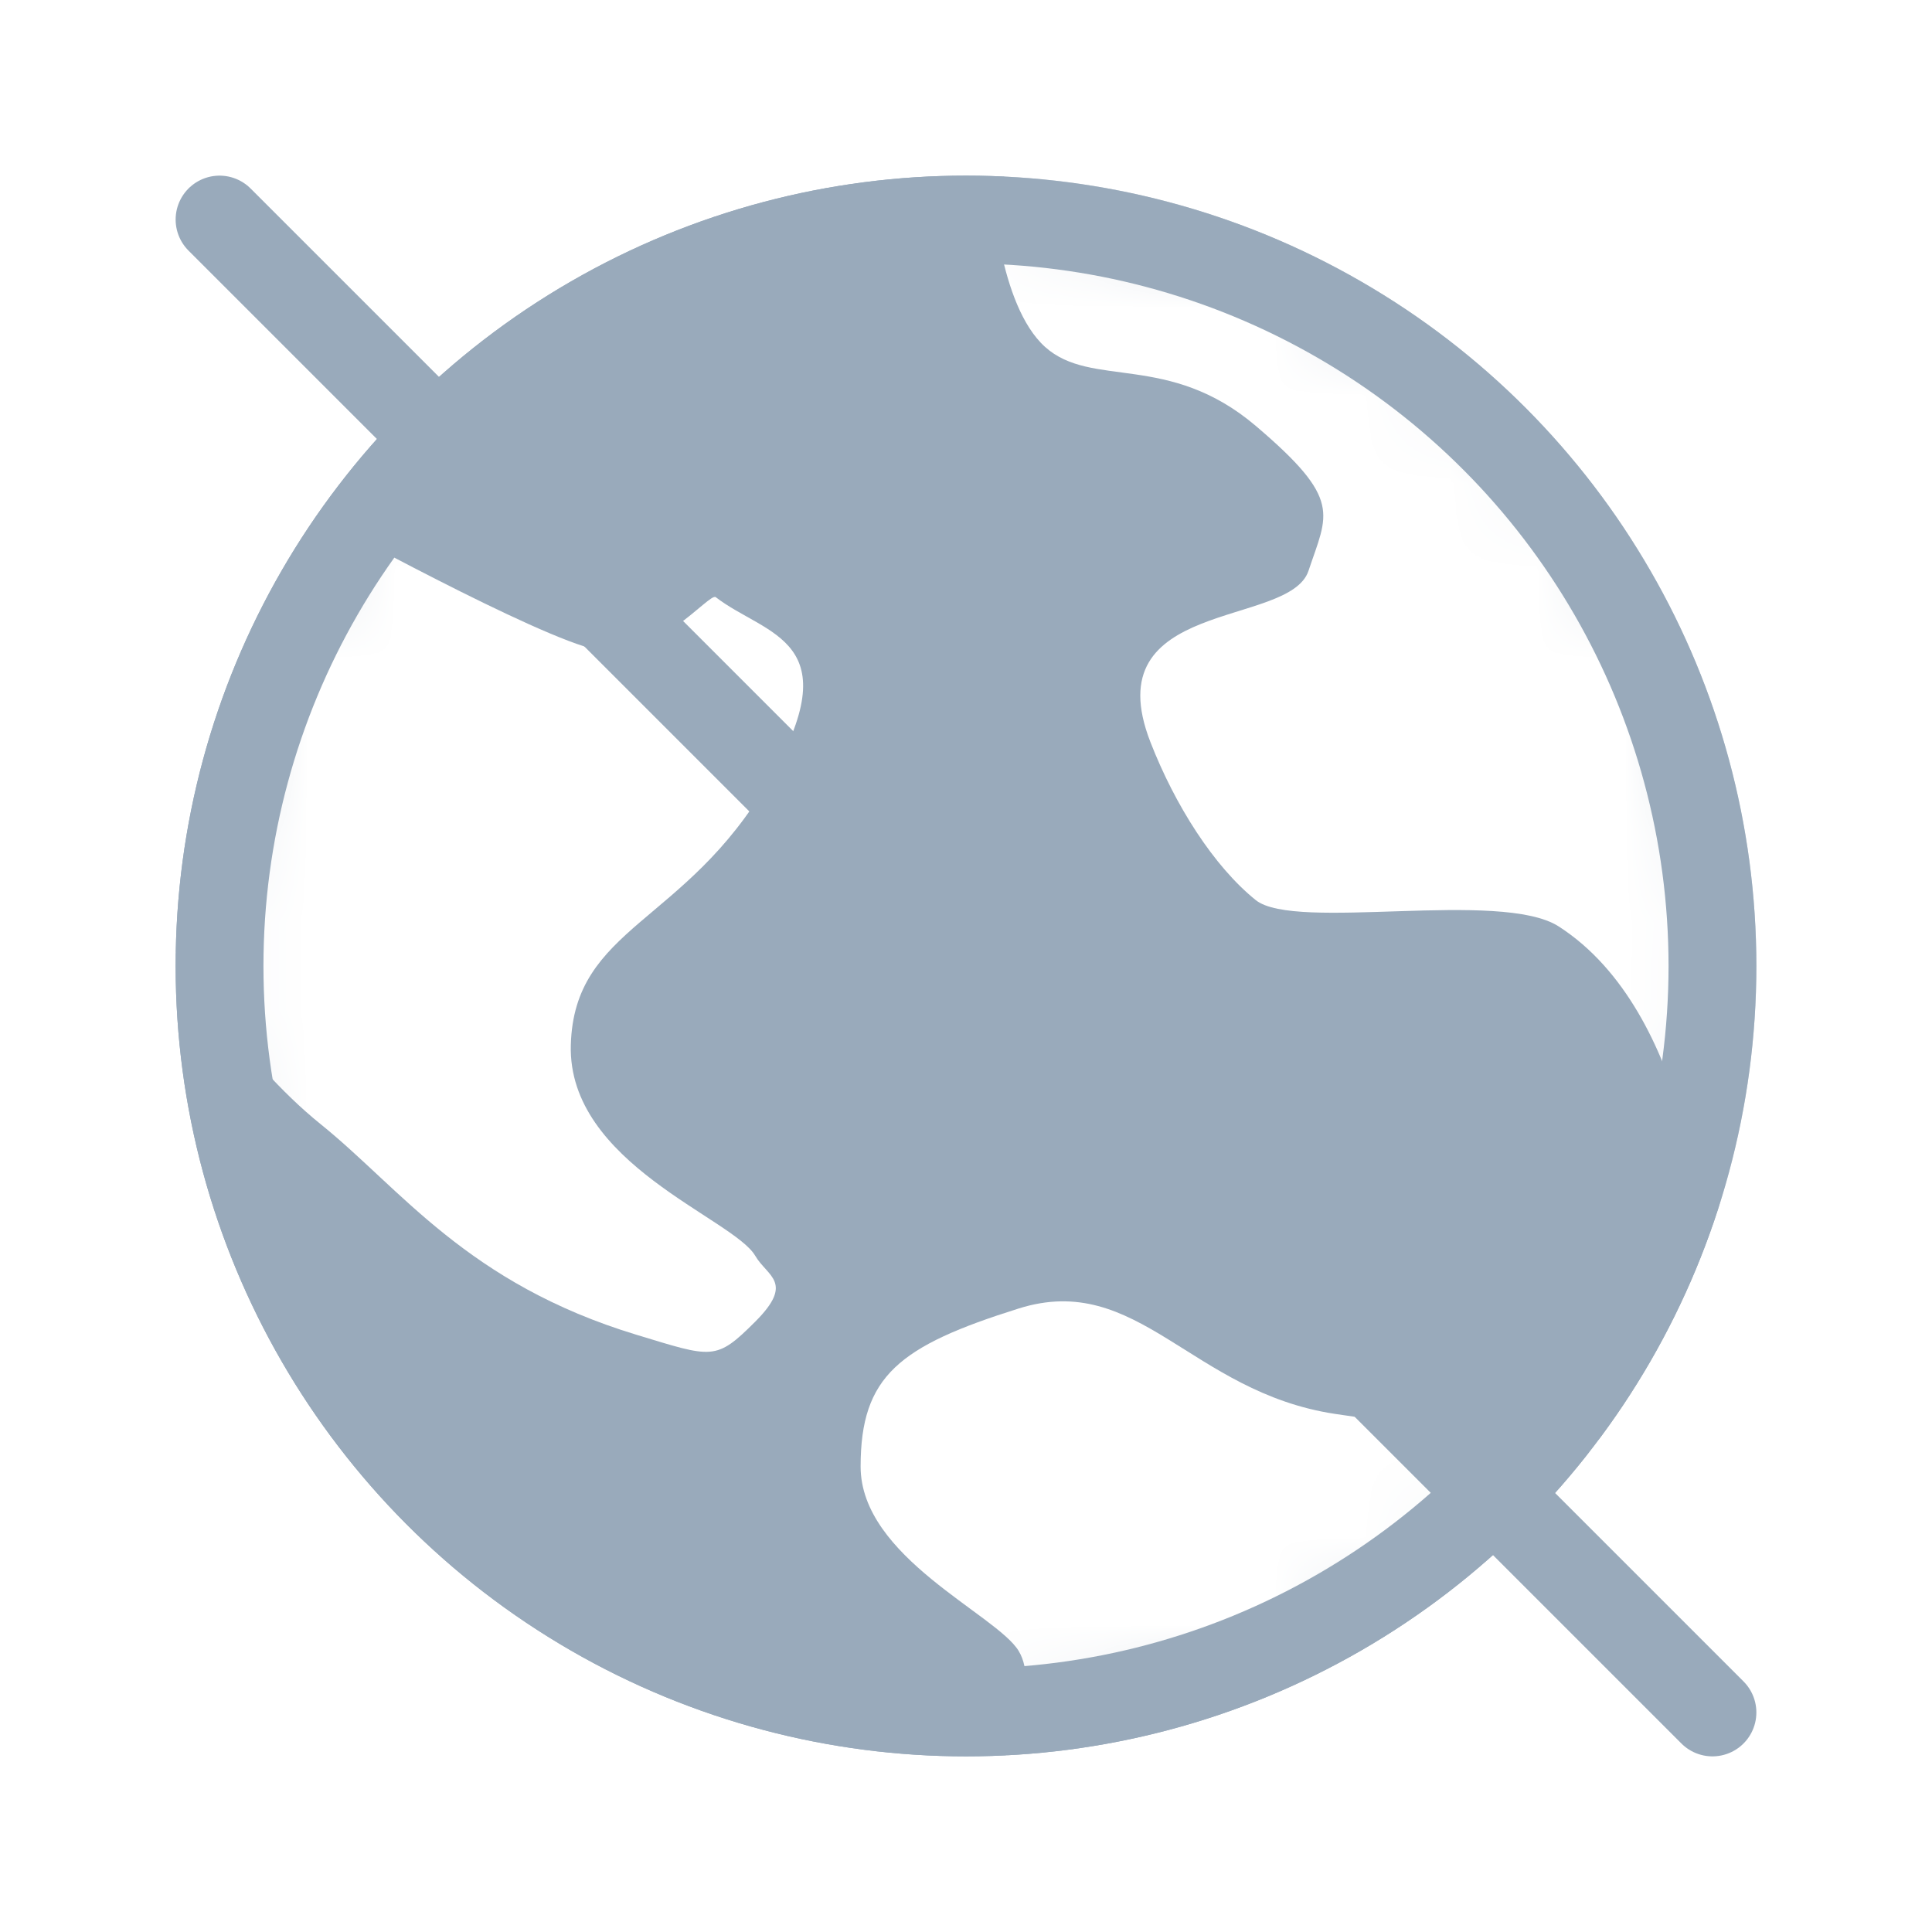 <?xml version="1.0" encoding="UTF-8"?>
<svg width="22px" height="22px" viewBox="0 0 22 22" version="1.1" xmlns="http://www.w3.org/2000/svg" xmlns:xlink="http://www.w3.org/1999/xlink">
    <!-- Generator: Sketch 46.2 (44496) - http://www.bohemiancoding.com/sketch -->
    <title>icon-no-relocate-earth</title>
    <desc>Created with Sketch.</desc>
    <defs>
        <circle id="path-1" cx="9" cy="9" r="9"></circle>
        <circle id="path-3" cx="9" cy="9" r="9"></circle>
        <path d="M17.5,17.5 L0.5,0.5" id="path-5"></path>
        <filter x="-20.6%" y="-20.6%" width="141.2%" height="141.2%" filterUnits="objectBoundingBox" id="filter-6">
            <feMorphology radius="1.5" operator="dilate" in="SourceAlpha" result="shadowSpreadOuter1"></feMorphology>
            <feOffset dx="0" dy="0" in="shadowSpreadOuter1" result="shadowOffsetOuter1"></feOffset>
            <feMorphology radius="2" operator="erode" in="SourceAlpha" result="shadowInner"></feMorphology>
            <feOffset dx="0" dy="0" in="shadowInner" result="shadowInner"></feOffset>
            <feComposite in="shadowOffsetOuter1" in2="shadowInner" operator="out" result="shadowOffsetOuter1"></feComposite>
            <feColorMatrix values="0 0 0 0 1   0 0 0 0 1   0 0 0 0 1  0 0 0 1 0" type="matrix" in="shadowOffsetOuter1"></feColorMatrix>
        </filter>
    </defs>
    <g id="Projects-&gt;-Candidates" stroke="none" stroke-width="1" fill="none" fill-rule="evenodd">
        <g id="Candidates-1.15" transform="translate(-397, -482)">
            <g id="body" transform="translate(280, 108)">
                <g id="main">
                    <g id="projects" transform="translate(0, 62)">
                        <g id="Group-13" transform="translate(0, 72)">
                            <g id="card-candidate">
                                <g id="no-color-icons" transform="translate(119, 238)">
                                    <g id="icon-no-relocate-earth" transform="translate(0, 4)">
                                        <g id="Group-4">
                                            <mask id="mask-2" fill="white">
                                                <use xlink:href="#path-1"></use>
                                            </mask>
                                            <use id="Oval-1" fill="#99AABB" xlink:href="#path-1"></use>
                                            <path d="M17.4,12.15 C17.4,12.15 17.275,9.532 15.75,8.55 C15.09,8.125 12.749,8.61 12.3,8.25 C11.823,7.867 11.38,7.17 11.1,6.45 C10.46,4.807 12.683,5.152 12.9,4.5 C13.117,3.848 13.293,3.694 12.3,2.85 C11.307,2.006 10.431,2.428 9.9,1.95 C9.369,1.472 9.3,0.15 9.3,0.15 L11.1,-1.688 C11.1,-1.688 15.557,-0.997 16.875,0 C18.193,0.997 20.25,5.231 20.25,5.231 L17.4,12.15 Z" id="Path-69" fill="#FFFFFF" mask="url(#mask-2)"></path>
                                            <path d="M16.35,14.4 C16.35,14.4 14.841,14.35 13.2,14.1 C11.559,13.85 10.959,12.473 9.6,12.9 C8.241,13.327 7.8,13.667 7.8,14.7 C7.8,15.733 9.35,16.384 9.6,16.8 C9.85,17.216 9.45,18 9.45,18" id="Path-70" fill="#FFFFFF" mask="url(#mask-2)"></path>
                                            <path d="M1.65,3.9 C1.65,3.9 4.129,5.266 4.8,5.4 C5.471,5.534 6.077,4.744 6.15,4.8 C6.727,5.244 7.693,5.276 6.75,6.9 C5.807,8.524 4.537,8.55 4.5,9.9 C4.463,11.25 6.35,11.872 6.6,12.3 C6.738,12.537 7.05,12.6 6.6,13.05 C6.15,13.5 6.115,13.462 5.25,13.2 C3.317,12.614 2.564,11.536 1.65,10.8 C0.736,10.064 0,8.85 0,8.85" id="Path-71" fill="#FFFFFF" mask="url(#mask-2)"></path>
                                            <mask id="mask-4" fill="white">
                                                <use xlink:href="#path-3"></use>
                                            </mask>
                                            <circle stroke="#99AABB" cx="9" cy="9" r="8.5"></circle>
                                        </g>
                                        <g id="Path-10" stroke-linecap="round">
                                            <use fill="black" fill-opacity="1" filter="url(#filter-6)" xlink:href="#path-5"></use>
                                            <use stroke="#99AABB" stroke-width="1" xlink:href="#path-5"></use>
                                        </g>
                                    </g>
                                </g>
                            </g>
                        </g>
                    </g>
                </g>
            </g>
        </g>
    </g>
</svg>